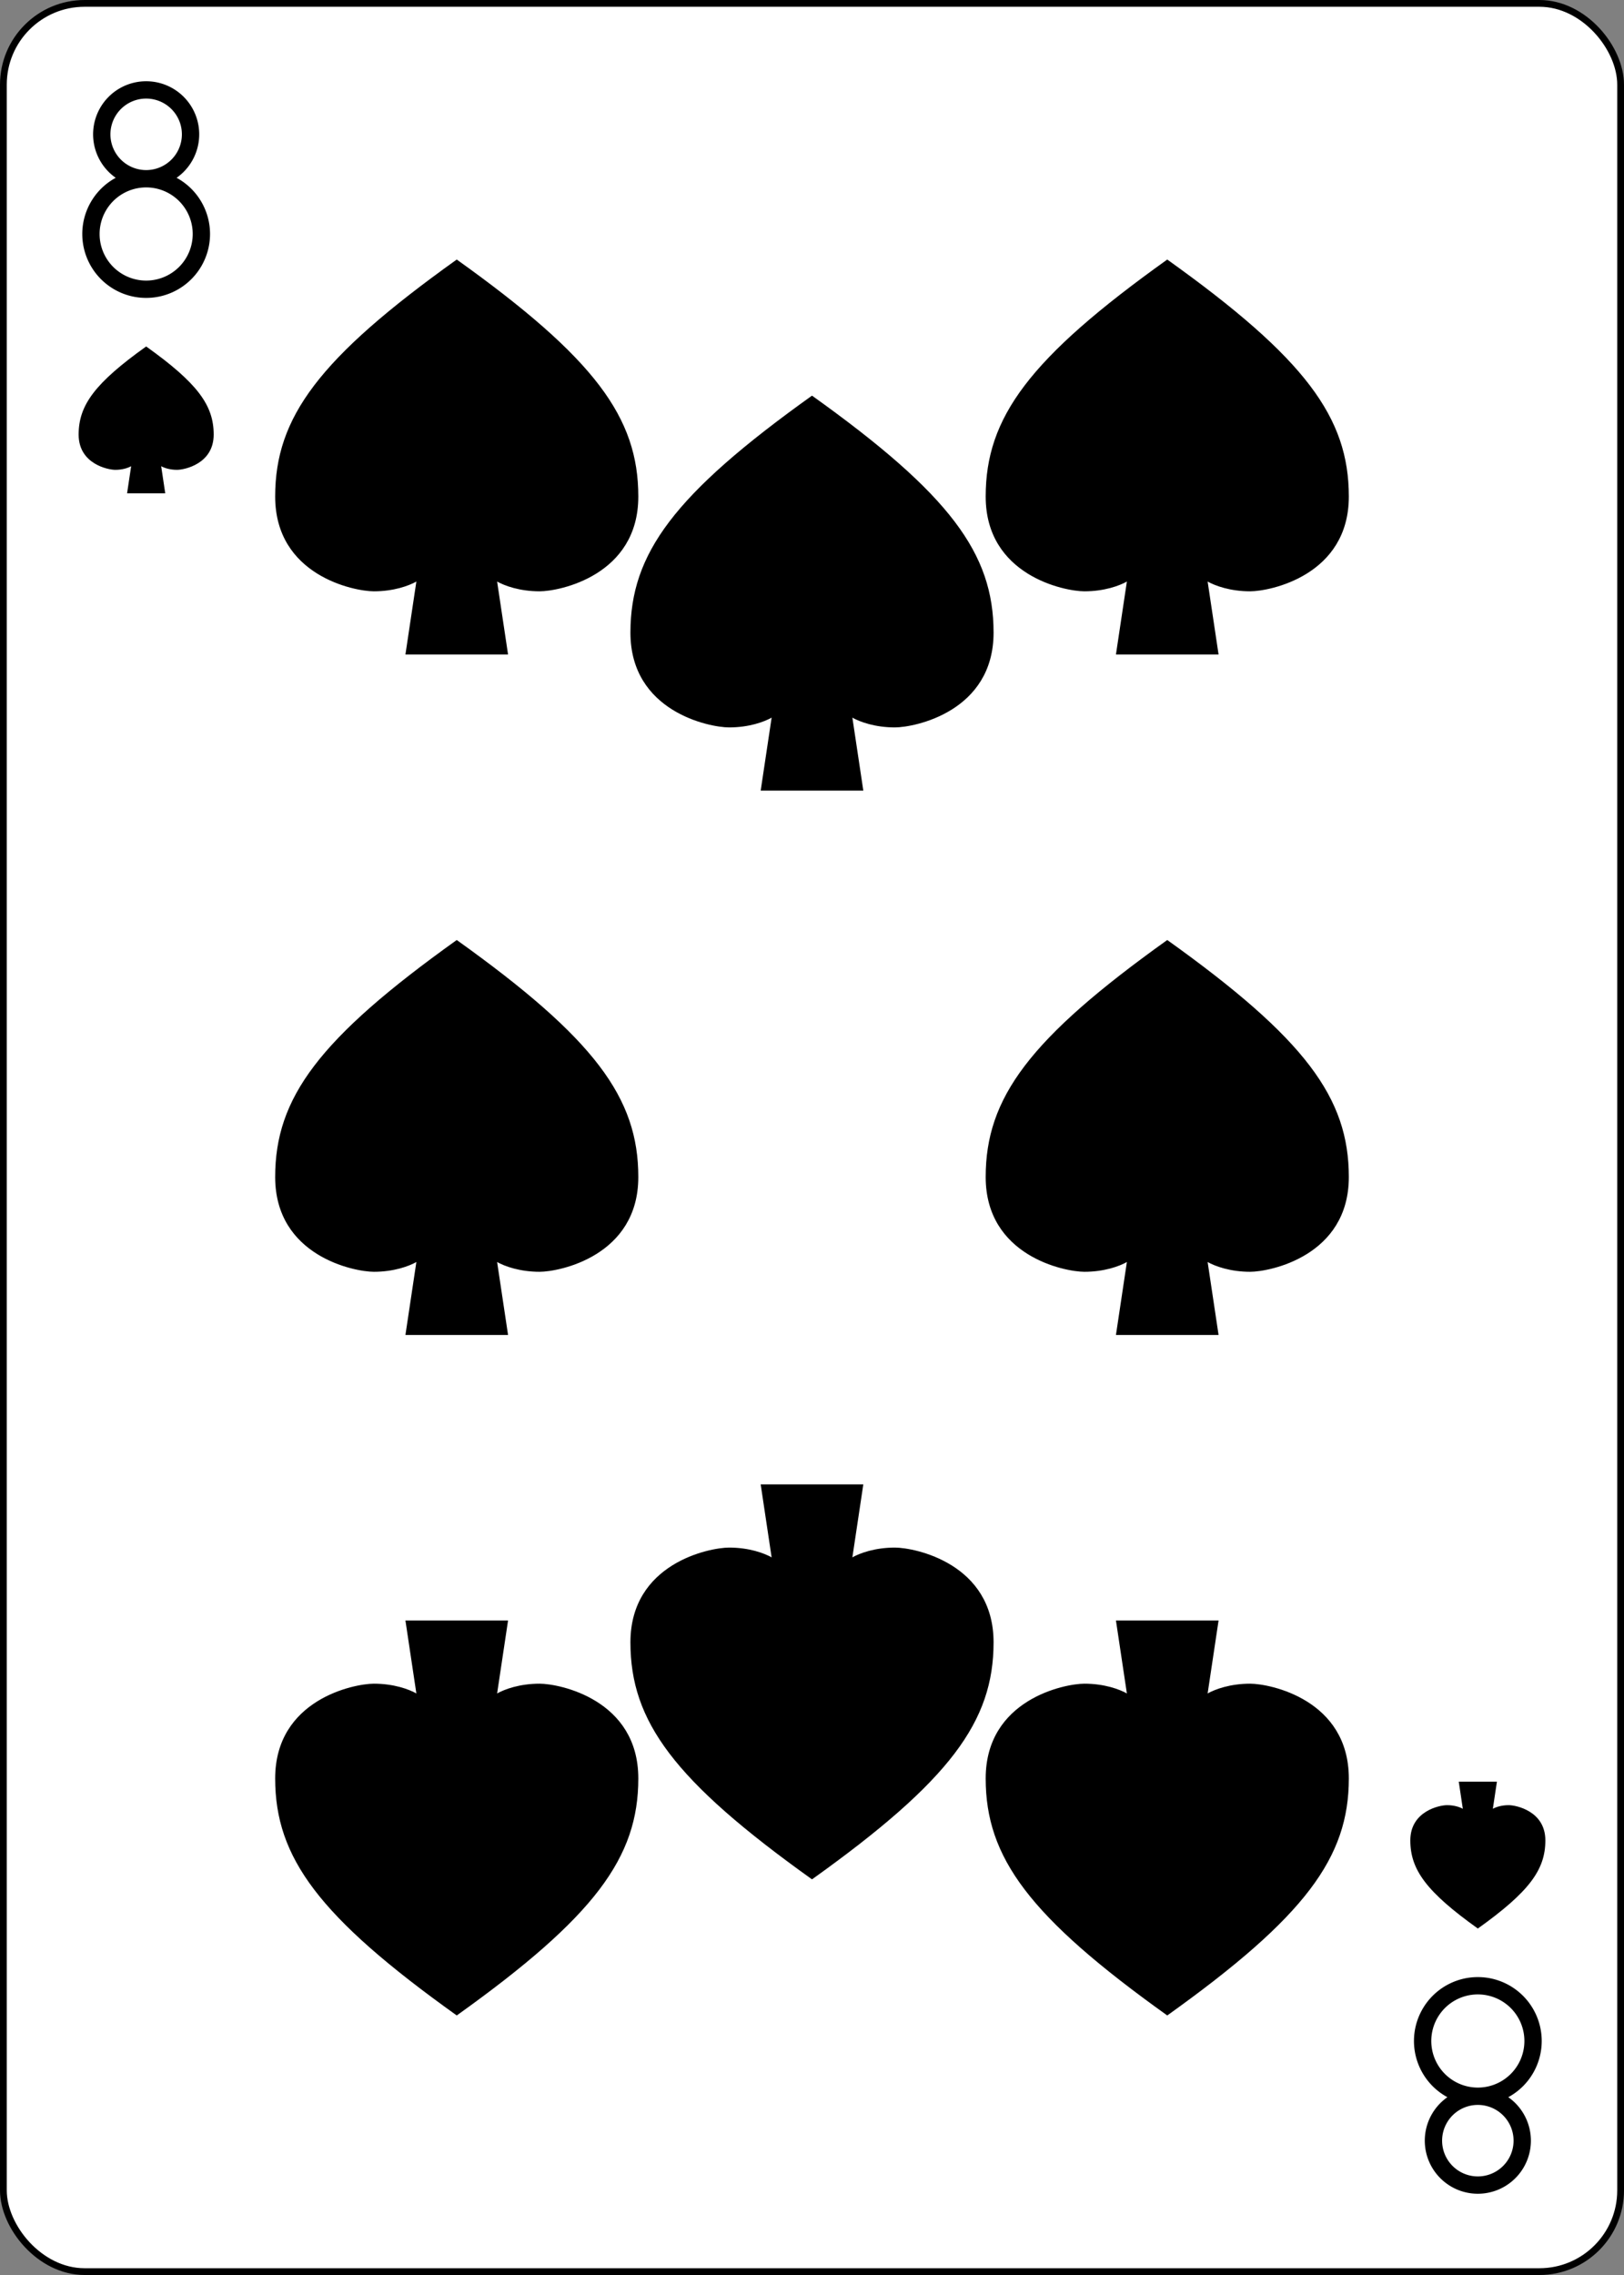 <?xml version="1.0" encoding="UTF-8" standalone="no"?>
<svg xmlns="http://www.w3.org/2000/svg" xmlns:xlink="http://www.w3.org/1999/xlink" class="card" face="8S" height="3.5in" preserveAspectRatio="none" viewBox="-120 -168 240 336" width="2.5in"><rect x="-120" y="-168" width="240" height="336" fill="#808080" stroke="none"/><defs><symbol id="SS8" viewBox="-600 -600 1200 1200" preserveAspectRatio="xMinYMid"><path d="M0 -500C350 -250 460 -100 460 100C460 300 260 340 210 340C110 340 55 285 100 300L130 500L-130 500L-100 300C-55 285 -110 340 -210 340C-260 340 -460 300 -460 100C-460 -100 -350 -250 0 -500Z" fill="black"></path></symbol><symbol id="VS8" viewBox="-500 -500 1000 1000" preserveAspectRatio="xMinYMid"><path d="M-1 -50A205 205 0 1 1 1 -50L-1 -50A255 255 0 1 0 1 -50Z" stroke="black" stroke-width="80" stroke-linecap="square" stroke-miterlimit="1.5" fill="none"></path></symbol></defs><rect width="239" height="335" x="-119.5" y="-167.5" rx="12" ry="12" fill="white" stroke="black"></rect><use xlink:href="#VS8" height="32" width="32" x="-114.4" y="-156"></use><use xlink:href="#SS8" height="26.032" width="26.032" x="-111.416" y="-119"></use><use xlink:href="#SS8" height="70" width="70" x="-87.501" y="-135.501"></use><use xlink:href="#SS8" height="70" width="70" x="17.501" y="-135.501"></use><use xlink:href="#SS8" height="70" width="70" x="-35" y="-115.4"></use><use xlink:href="#SS8" height="70" width="70" x="-87.501" y="-35"></use><use xlink:href="#SS8" height="70" width="70" x="17.501" y="-35"></use><g transform="rotate(180)"><use xlink:href="#VS8" height="32" width="32" x="-114.4" y="-156"></use><use xlink:href="#SS8" height="26.032" width="26.032" x="-111.416" y="-119"></use><use xlink:href="#SS8" height="70" width="70" x="-87.501" y="-135.501"></use><use xlink:href="#SS8" height="70" width="70" x="17.501" y="-135.501"></use><use xlink:href="#SS8" height="70" width="70" x="-35" y="-115.4"></use></g></svg>